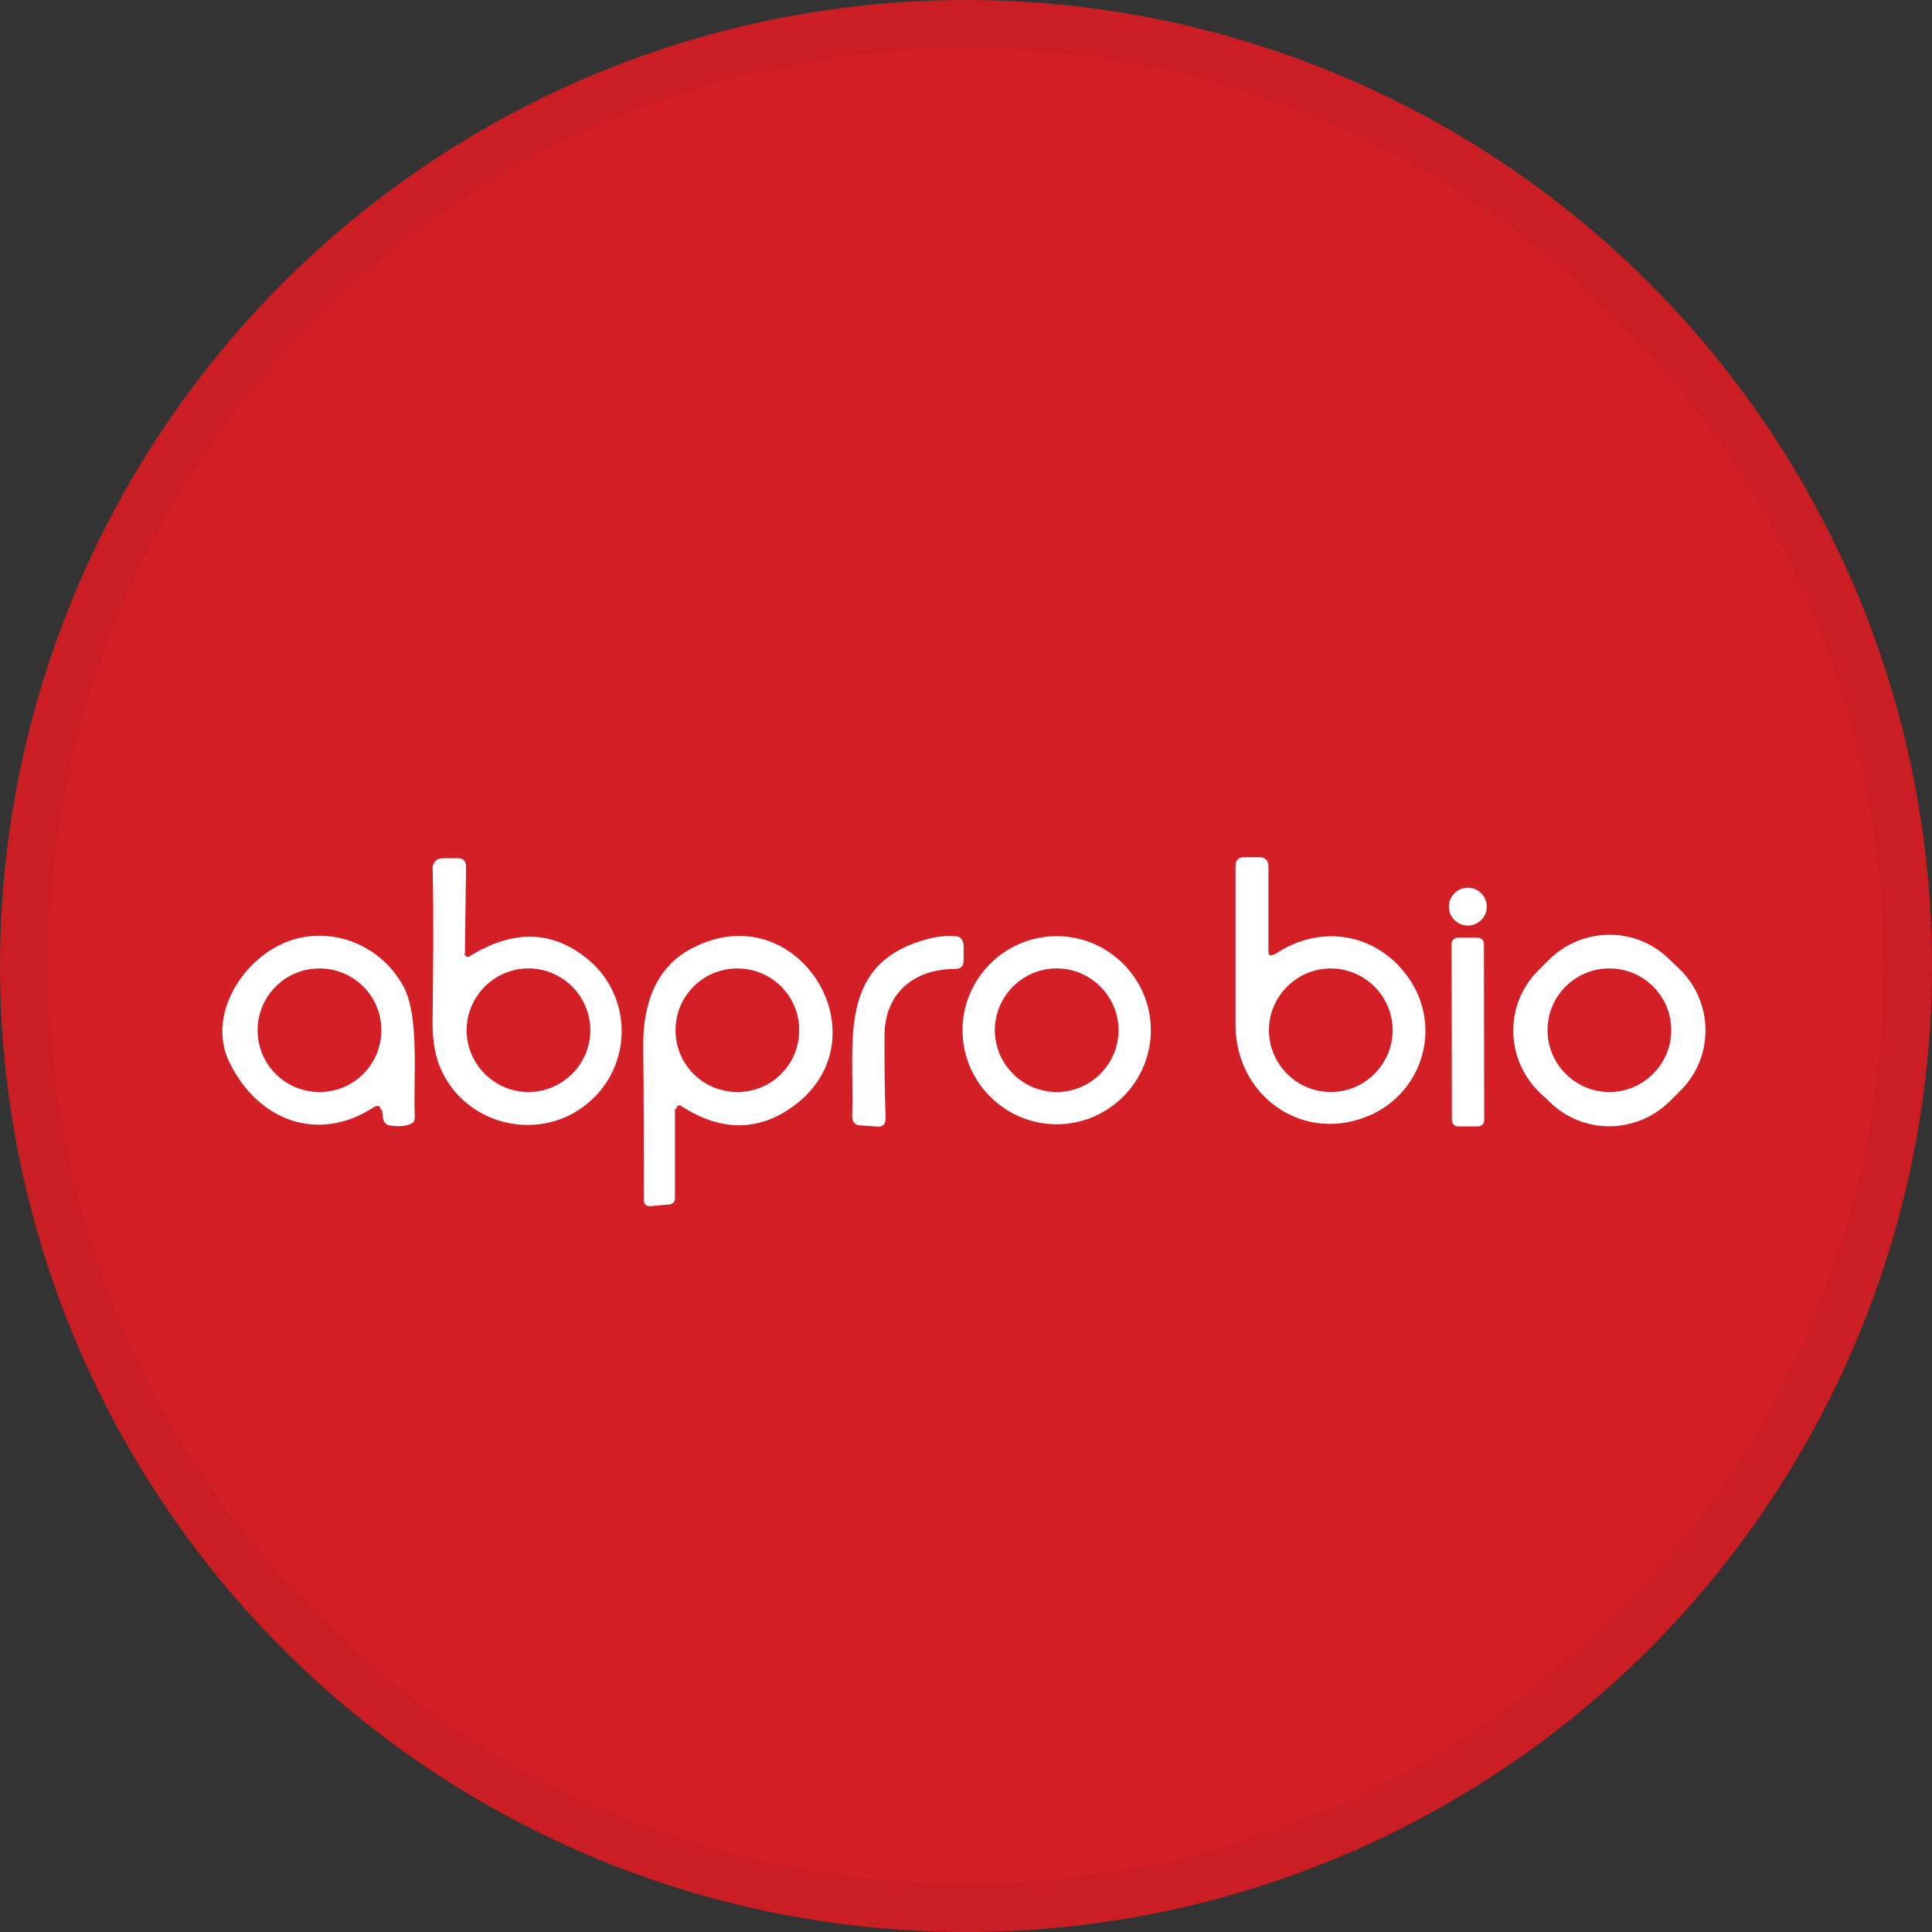 <svg width="40" height="40" viewBox="0 0 40 40" fill="none" xmlns="http://www.w3.org/2000/svg">
<rect x="0" y="0" width="40" height="40" fill="#333333" stroke="none"/>
<circle cx="20" cy="20" r="20" fill="#D41F26"/>
<g clip-path="url(#clip0_22307_36521)">
<path d="M9.614 19.751C9.614 19.751 9.637 19.808 9.672 19.808C9.672 19.808 9.695 19.808 9.707 19.808C10.572 19.267 11.356 19.255 12.06 19.774C13.179 20.581 13.133 22.24 11.968 22.989C10.953 23.635 9.545 23.208 9.095 22.056C8.991 21.791 8.945 21.456 8.957 21.03C8.968 20.004 8.98 18.99 8.957 17.965C8.957 17.861 9.038 17.78 9.141 17.769H9.476C9.591 17.769 9.649 17.826 9.649 17.941L9.626 19.751H9.614ZM12.222 21.33C12.222 20.627 11.645 20.05 10.941 20.05C10.237 20.05 9.661 20.627 9.661 21.33C9.661 22.033 10.237 22.609 10.941 22.609C11.645 22.609 12.222 22.033 12.222 21.33Z" fill="white"/>
<path d="M26.388 19.762C27.334 19.117 28.499 19.313 29.156 20.235C29.895 21.284 29.433 22.701 28.245 23.139C26.907 23.635 25.592 22.655 25.58 21.238C25.58 20.143 25.58 19.048 25.58 17.93C25.58 17.815 25.638 17.746 25.765 17.746H26.088C26.18 17.746 26.261 17.815 26.261 17.919V19.682C26.261 19.785 26.295 19.808 26.388 19.751V19.762ZM28.833 21.33C28.833 20.627 28.256 20.051 27.553 20.051C26.849 20.051 26.272 20.627 26.272 21.33C26.272 22.033 26.849 22.609 27.553 22.609C28.256 22.609 28.833 22.033 28.833 21.33Z" fill="white"/>
<path d="M30.39 19.163C30.607 19.163 30.782 18.988 30.782 18.771C30.782 18.555 30.607 18.379 30.39 18.379C30.174 18.379 29.998 18.555 29.998 18.771C29.998 18.988 30.174 19.163 30.39 19.163Z" fill="white"/>
<path d="M7.884 22.989C7.884 22.897 7.826 22.874 7.745 22.92C6.603 23.669 5.358 23.22 4.758 22.01C4.308 21.111 4.908 20.062 5.681 19.624C6.638 19.071 7.849 19.474 8.357 20.431C8.691 21.053 8.553 22.367 8.588 23.128C8.588 23.209 8.553 23.255 8.484 23.278C8.357 23.324 8.218 23.324 8.069 23.301C7.988 23.289 7.942 23.232 7.93 23.151L7.907 22.966L7.884 22.989ZM7.895 21.33C7.895 20.615 7.319 20.051 6.615 20.051C5.9 20.051 5.334 20.627 5.334 21.33C5.334 22.044 5.911 22.609 6.615 22.609C7.33 22.609 7.895 22.033 7.895 21.33Z" fill="white"/>
<path d="M13.975 22.955V24.799C13.975 24.88 13.94 24.926 13.86 24.937L13.467 24.972C13.375 24.972 13.329 24.937 13.329 24.845C13.329 23.831 13.329 22.759 13.317 21.63C13.317 20.777 13.583 19.982 14.39 19.601C16.582 18.529 18.382 21.583 16.351 22.955C15.648 23.427 14.898 23.416 14.102 22.897C14.067 22.874 14.033 22.886 14.009 22.92C14.009 22.932 13.998 22.943 14.009 22.955H13.975ZM16.547 21.33C16.547 20.615 15.971 20.051 15.267 20.051C14.552 20.051 13.986 20.627 13.986 21.33C13.986 22.044 14.563 22.609 15.267 22.609C15.982 22.609 16.547 22.033 16.547 21.33Z" fill="white"/>
<path d="M19.766 20.062C18.936 20.062 18.336 20.546 18.313 21.399C18.313 22.01 18.313 22.598 18.336 23.151C18.336 23.278 18.278 23.335 18.163 23.324L17.828 23.301C17.701 23.301 17.644 23.232 17.644 23.105C17.701 21.572 17.286 19.889 19.305 19.417C19.466 19.382 19.616 19.371 19.766 19.382C19.893 19.382 19.951 19.463 19.951 19.59V19.878C19.951 20.005 19.893 20.062 19.766 20.062Z" fill="white"/>
<path d="M23.827 21.329C23.827 22.401 22.95 23.277 21.877 23.277C20.805 23.277 19.928 22.401 19.928 21.329C19.928 20.258 20.805 19.382 21.877 19.382C22.95 19.382 23.827 20.258 23.827 21.329ZM23.158 21.329C23.158 20.627 22.581 20.05 21.877 20.05C21.174 20.05 20.597 20.627 20.597 21.329C20.597 22.032 21.174 22.609 21.877 22.609C22.581 22.609 23.158 22.032 23.158 21.329Z" fill="white"/>
<path d="M34.578 22.794C33.886 23.485 32.767 23.497 32.075 22.805L31.855 22.598C31.163 21.906 31.152 20.788 31.844 20.097L32.063 19.878C32.755 19.186 33.874 19.175 34.566 19.866L34.786 20.074C35.478 20.765 35.489 21.883 34.797 22.575L34.578 22.794ZM34.601 21.33C34.601 20.616 34.024 20.051 33.321 20.051C32.605 20.051 32.04 20.627 32.04 21.33C32.04 22.033 32.617 22.609 33.321 22.609C34.024 22.609 34.601 22.033 34.601 21.33Z" fill="white"/>
<path d="M30.596 19.413L30.181 19.414C30.11 19.414 30.054 19.471 30.054 19.541L30.06 23.194C30.06 23.264 30.117 23.321 30.187 23.321L30.603 23.32C30.673 23.32 30.73 23.263 30.729 23.193L30.723 19.54C30.723 19.47 30.666 19.413 30.596 19.413Z" fill="white"/>
</g>
<circle cx="20" cy="20" r="19.5" stroke="black" stroke-opacity="0.05"/>
<defs>
<clipPath id="clip0_22307_36521">
<rect width="32" height="8" fill="white" transform="translate(4.035 17)"/>
</clipPath>
</defs>
</svg>
